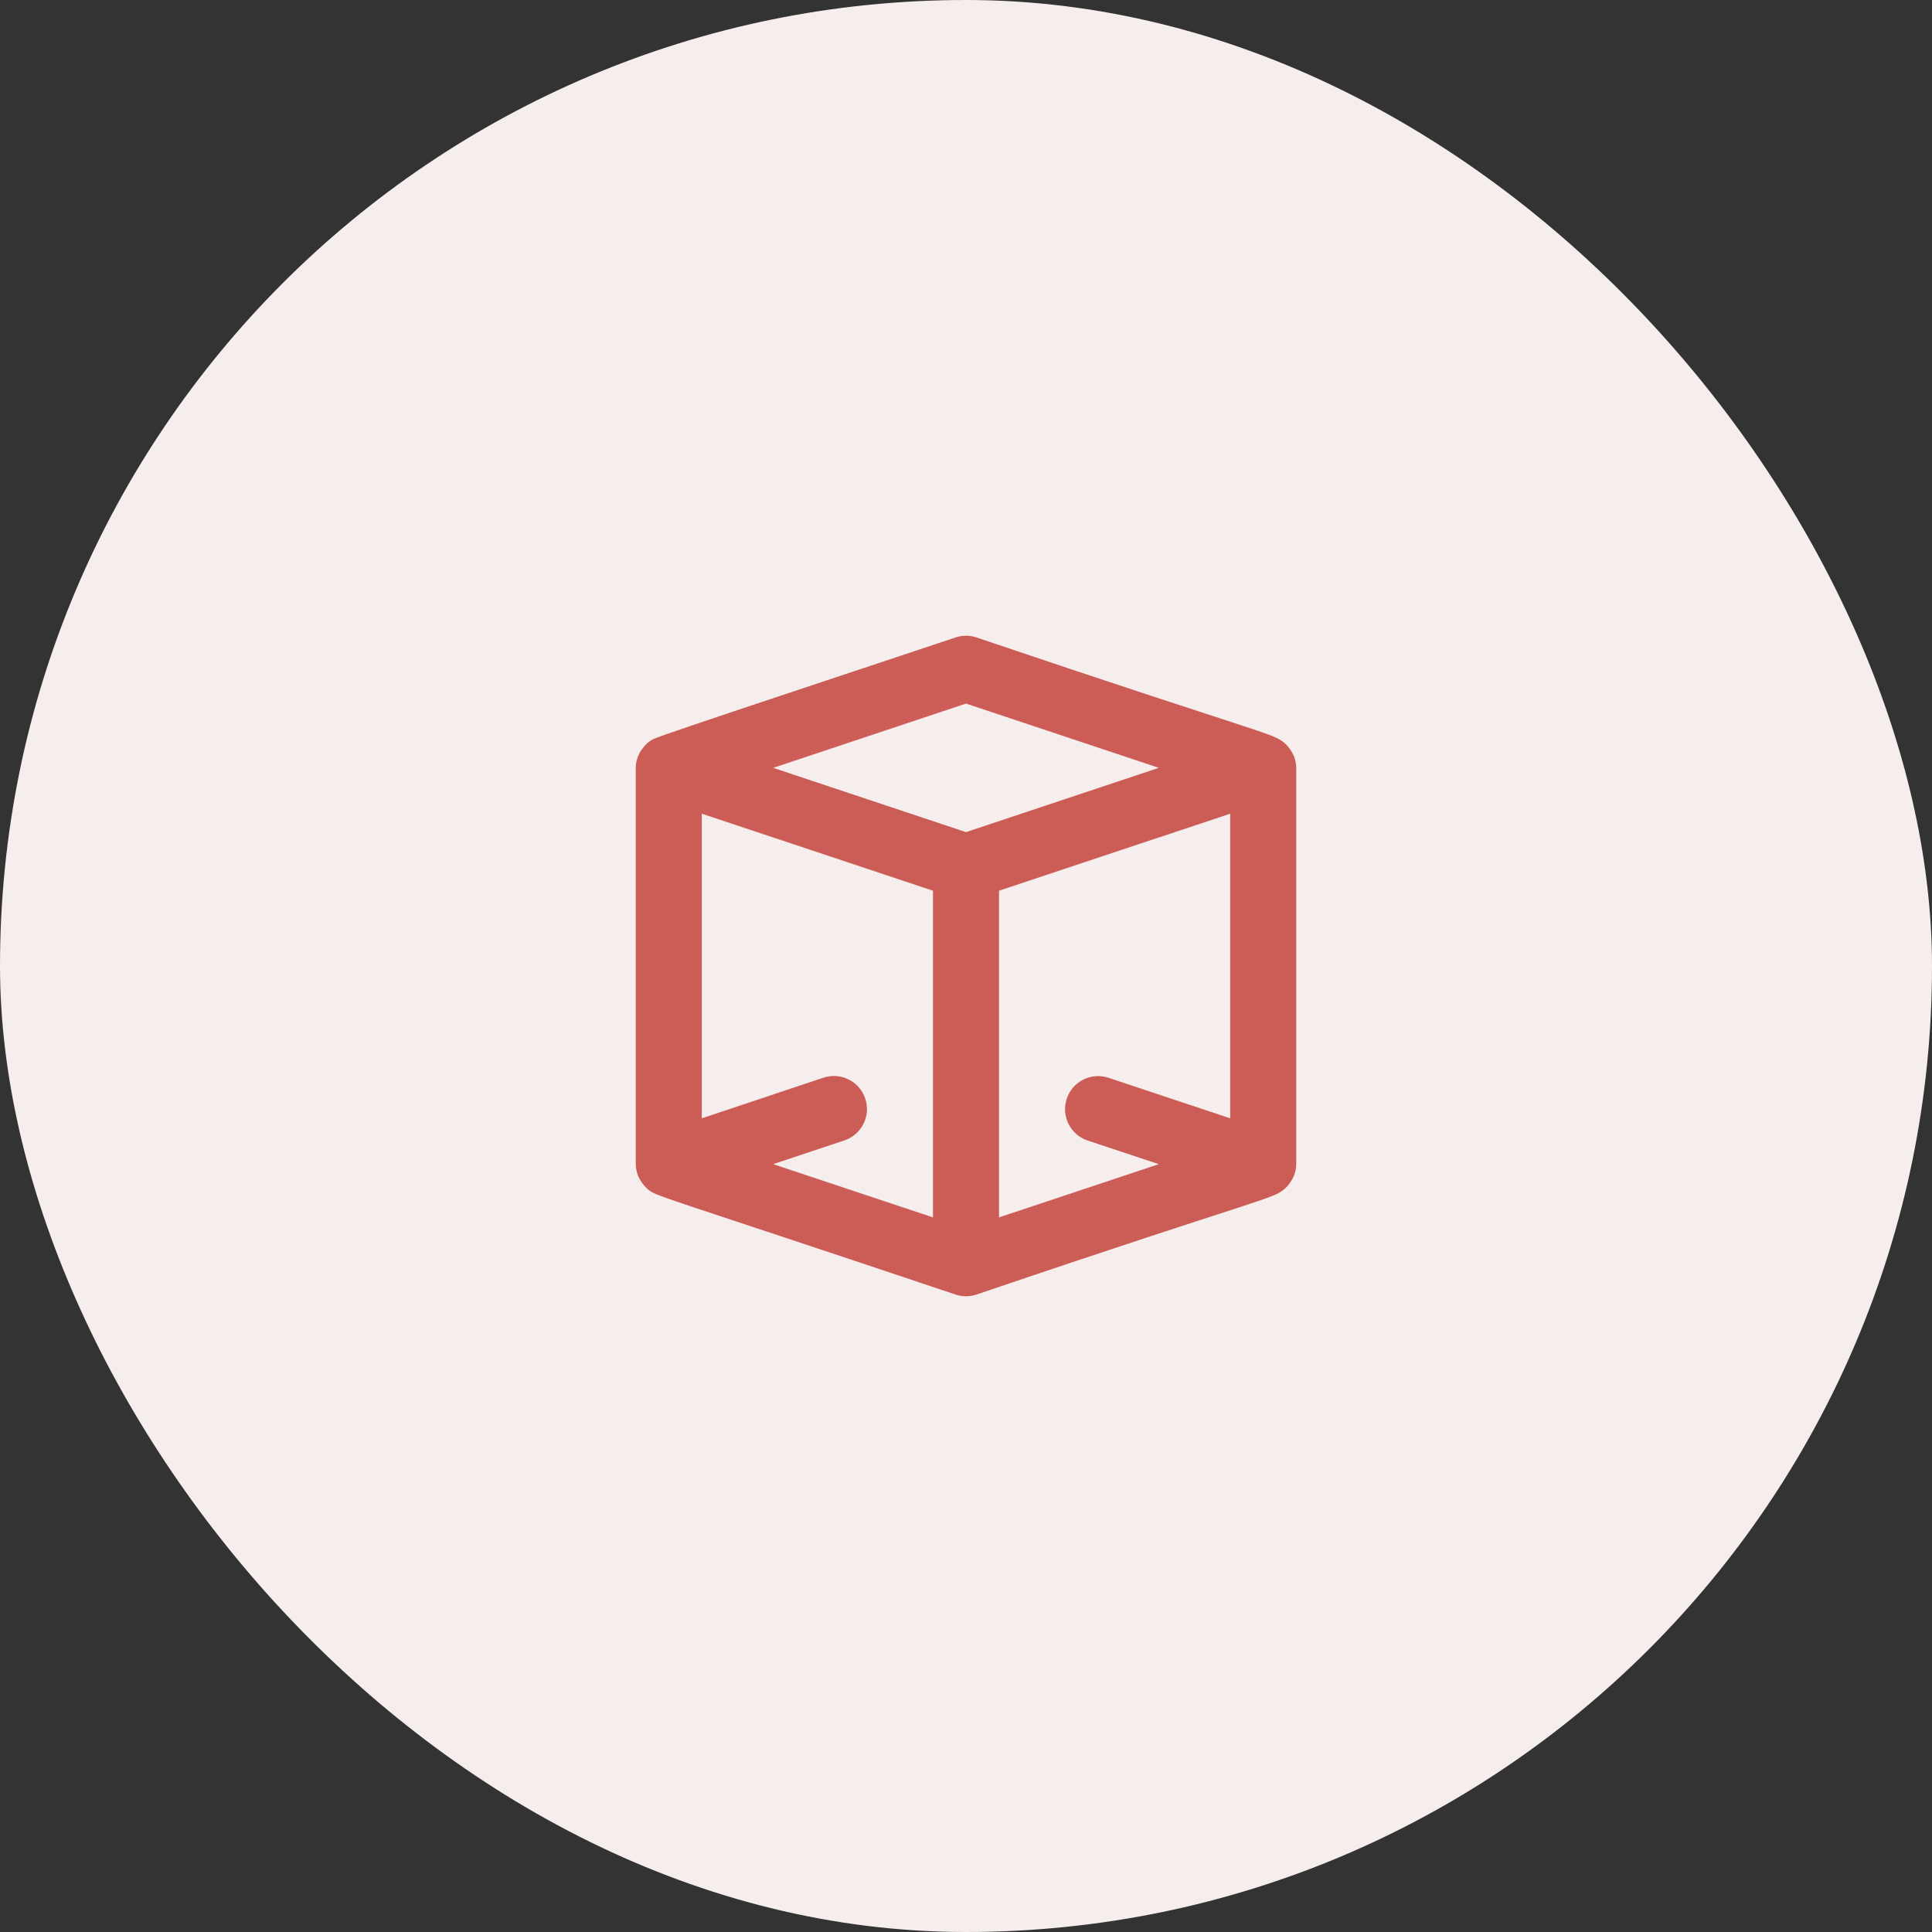 <svg width="78" height="78" viewBox="0 0 78 78" fill="none" xmlns="http://www.w3.org/2000/svg">
<rect x="0" y="0" width="78" height="78" fill="#333333" stroke="none"/>
<rect width="78" height="78" rx="39" fill="#F5EEED"/>
<path d="M26.124 47.988C26.487 48.311 26.269 48.135 38.579 52.265C38.852 52.356 39.148 52.356 39.421 52.265C51 48.333 51.379 48.431 51.877 47.988C52.032 47.843 52.156 47.667 52.239 47.472C52.299 47.322 52.331 47.162 52.333 47V31C52.331 30.838 52.299 30.678 52.239 30.528C52.156 30.333 52.032 30.157 51.877 30.012C51.393 29.583 51.121 29.692 39.421 25.735C39.148 25.644 38.852 25.644 38.579 25.735C34.867 26.979 26.713 29.667 26.389 29.833C26.293 29.881 26.204 29.941 26.123 30.012C25.968 30.157 25.844 30.333 25.76 30.528C25.701 30.678 25.669 30.838 25.667 31V47C25.669 47.162 25.701 47.322 25.761 47.472C25.845 47.667 25.969 47.843 26.124 47.988ZM49.667 45.149L44.755 43.513C44.419 43.402 44.052 43.428 43.736 43.586C43.419 43.745 43.178 44.023 43.067 44.359C42.955 44.695 42.981 45.061 43.14 45.378C43.298 45.694 43.576 45.935 43.912 46.047L46.784 47L40.333 49.149V35.961L49.667 32.851V45.149ZM39 28.405L46.784 31L39 33.595L31.216 31L39 28.405ZM28.333 32.851L37.667 35.961V49.149L31.216 47L34.088 46.043C34.424 45.931 34.702 45.69 34.86 45.374C35.019 45.057 35.045 44.691 34.933 44.355C34.822 44.019 34.581 43.741 34.264 43.582C33.948 43.424 33.581 43.398 33.245 43.509L28.333 45.149V32.851Z" fill="#CC5D56"/>
</svg>
